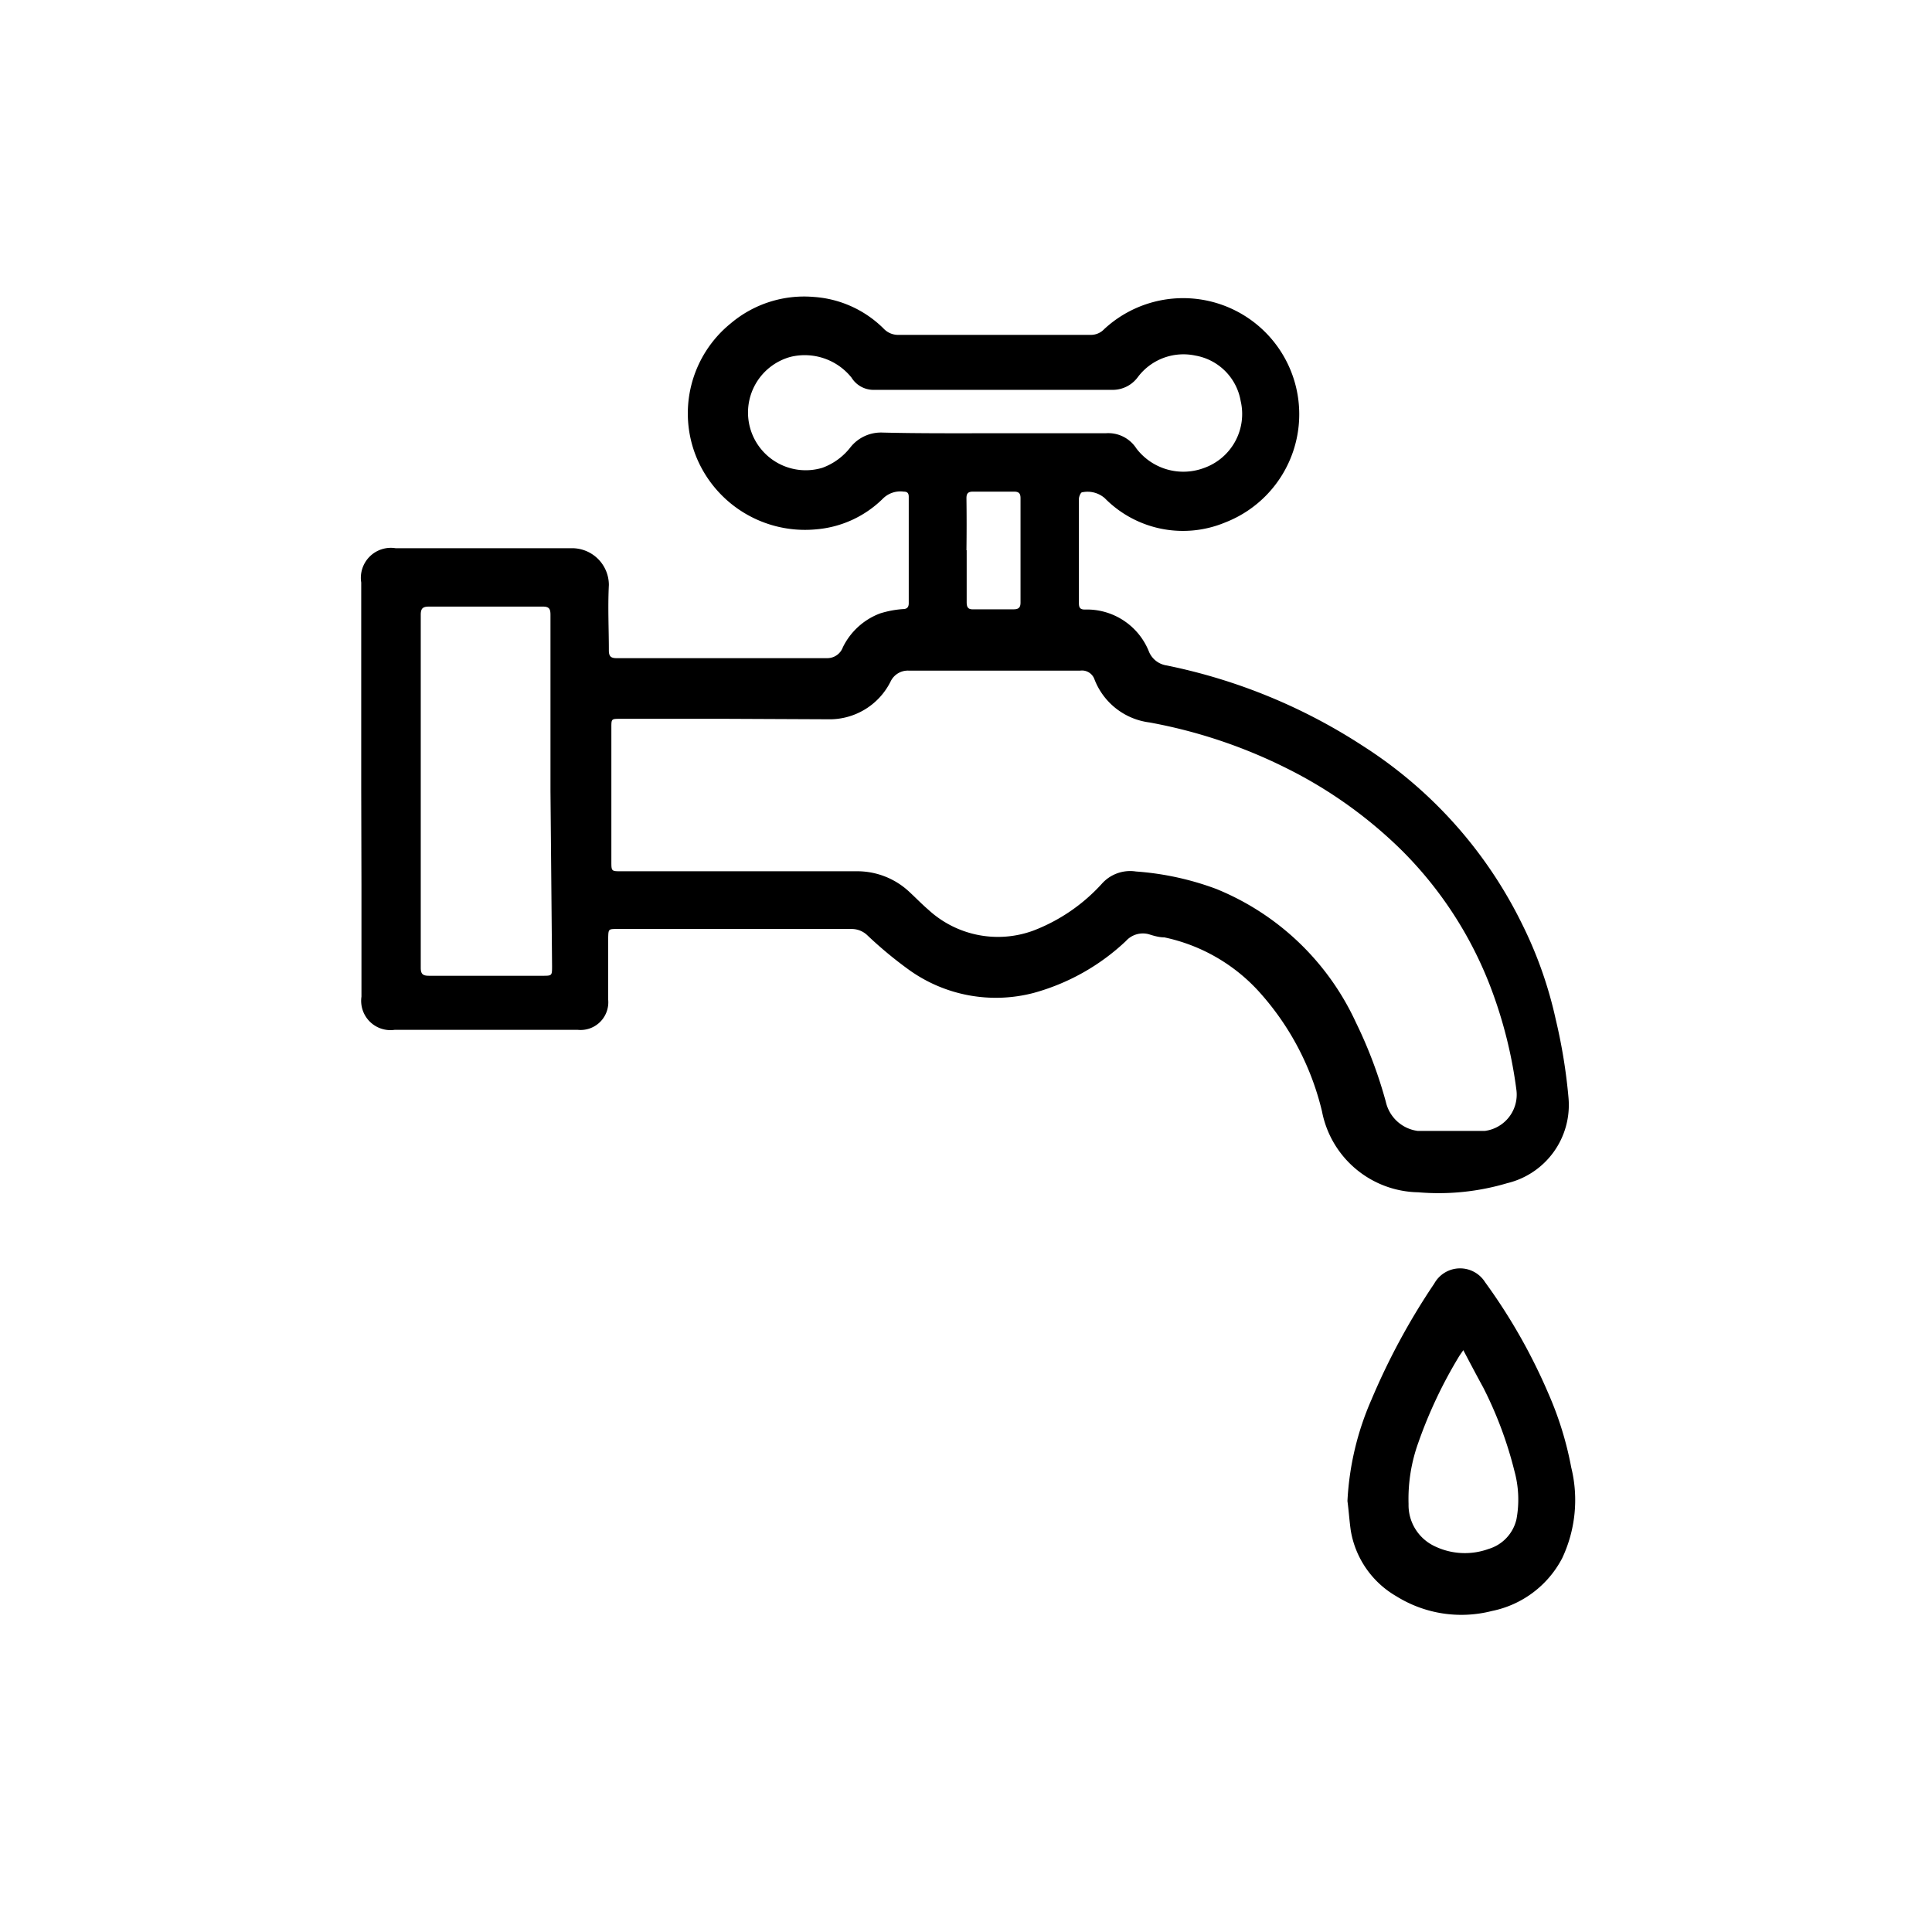 <svg id="Layer_1" data-name="Layer 1" xmlns="http://www.w3.org/2000/svg" viewBox="0 0 85.04 85.04"><path d="M15.9,34.72V25.64a1.32,1.32,0,0,1,1.51-1.51c2.58,0,5.17,0,7.76,0a1.62,1.62,0,0,1,1.63,1.62c-.05,1,0,1.92,0,2.88,0,.26.09.34.34.34h9.26a.73.73,0,0,0,.7-.48A3,3,0,0,1,38.74,27a4.39,4.39,0,0,1,1-.19c.18,0,.26-.08.26-.26,0-1.56,0-3.12,0-4.68,0-.15-.05-.23-.22-.23a1.09,1.09,0,0,0-.92.31,4.73,4.73,0,0,1-2.94,1.35,5.17,5.17,0,0,1-5.26-3.16,5.1,5.1,0,0,1,1.51-5.91,5,5,0,0,1,3.65-1.16,4.82,4.82,0,0,1,3.09,1.41.87.87,0,0,0,.65.26H48a.8.8,0,0,0,.6-.25A5.11,5.11,0,1,1,53.92,23a4.83,4.83,0,0,1-5.29-1.07,1.15,1.15,0,0,0-1-.26c-.06,0-.14.19-.14.29,0,1.15,0,2.29,0,3.44,0,.38,0,.76,0,1.15,0,.19.05.28.26.28a2.94,2.94,0,0,1,2.83,1.87,1,1,0,0,0,.77.59A24.88,24.88,0,0,1,60,32.84a19.45,19.45,0,0,1,7,7.84,18.1,18.1,0,0,1,1.48,4.2,23.93,23.93,0,0,1,.56,3.44,3.54,3.54,0,0,1-2.7,3.76,10.58,10.58,0,0,1-3.92.4,4.39,4.39,0,0,1-4.23-3.56,12,12,0,0,0-2.8-5.3,7.8,7.8,0,0,0-4.14-2.36c-.23,0-.47-.07-.69-.14a1,1,0,0,0-1,.3,9.62,9.62,0,0,1-4.08,2.29,6.56,6.56,0,0,1-5.44-1,17.88,17.88,0,0,1-1.85-1.53,1,1,0,0,0-.7-.29H27.18c-.4,0-.4,0-.41.4V44a1.22,1.22,0,0,1-1.34,1.33H17.37a1.29,1.29,0,0,1-1.46-1.46c0-1.64,0-3.28,0-4.91ZM32,31.64h-4.7c-.39,0-.39,0-.39.39v5.88c0,.44,0,.44.43.44H37.7a3.35,3.35,0,0,1,2.35.93c.27.25.53.52.81.76a4.52,4.52,0,0,0,4.63.92,7.88,7.88,0,0,0,3-2.05A1.67,1.67,0,0,1,50,38.36a12.67,12.67,0,0,1,3.54.77A11.56,11.56,0,0,1,59.68,45,19.76,19.76,0,0,1,61,48.5a1.66,1.66,0,0,0,1.41,1.28c1,0,2,0,2.94,0A1.61,1.61,0,0,0,66.75,48a19.83,19.83,0,0,0-1.14-4.55,17.12,17.12,0,0,0-3.89-6,19.74,19.74,0,0,0-5.12-3.65,22.51,22.51,0,0,0-6-2,3,3,0,0,1-2.43-1.91.58.58,0,0,0-.63-.37c-2.51,0-5,0-7.52,0a.84.84,0,0,0-.82.48,3,3,0,0,1-2.77,1.66Zm-7.77,3.17h0V27.06c0-.26-.06-.36-.34-.36-1.67,0-3.33,0-5,0-.27,0-.37.07-.37.36q0,7.77,0,15.54c0,.28.1.35.36.35h5c.42,0,.42,0,.42-.43Zm19.5-15.74h0c1.64,0,3.29,0,4.94,0a1.47,1.47,0,0,1,1.35.67,2.6,2.6,0,0,0,3,.85,2.52,2.52,0,0,0,1.59-2.94,2.45,2.45,0,0,0-2-2,2.51,2.51,0,0,0-2.52.94,1.37,1.37,0,0,1-1.1.57H38.48a1.14,1.14,0,0,1-1-.54,2.64,2.64,0,0,0-2.69-.91,2.54,2.54,0,1,0,1.41,4.88,2.76,2.76,0,0,0,1.24-.91,1.72,1.72,0,0,1,1.41-.64C40.44,19.08,42.08,19.07,43.72,19.07Zm-1.18,5.15c0,.77,0,1.53,0,2.29,0,.23.07.32.3.31.59,0,1.18,0,1.76,0,.23,0,.31-.08.31-.3q0-2.3,0-4.59c0-.21-.07-.29-.29-.29H42.83c-.22,0-.29.08-.29.29C42.55,22.7,42.55,23.46,42.54,24.22Z"/><path d="M59.31,66.07a12.67,12.67,0,0,1,1.06-4.47,29.89,29.89,0,0,1,2.76-5.1,1.3,1.3,0,0,1,2.24-.06,25.07,25.07,0,0,1,2.79,4.91,14.87,14.87,0,0,1,1,3.24,6,6,0,0,1-.4,4,4.49,4.49,0,0,1-3.09,2.32,5.41,5.41,0,0,1-4.21-.65,4.12,4.12,0,0,1-2-2.87C59.4,67,59.37,66.51,59.31,66.07Zm5.1-6.64-.16.23a20.14,20.14,0,0,0-1.82,3.84A7.29,7.29,0,0,0,62,66.2a2,2,0,0,0,1.13,1.85,3.06,3.06,0,0,0,2.39.13,1.78,1.78,0,0,0,1.23-1.31,4.74,4.74,0,0,0-.09-2.12,17.26,17.26,0,0,0-1.37-3.67C65,60.55,64.71,60,64.41,59.43Z"/></svg>